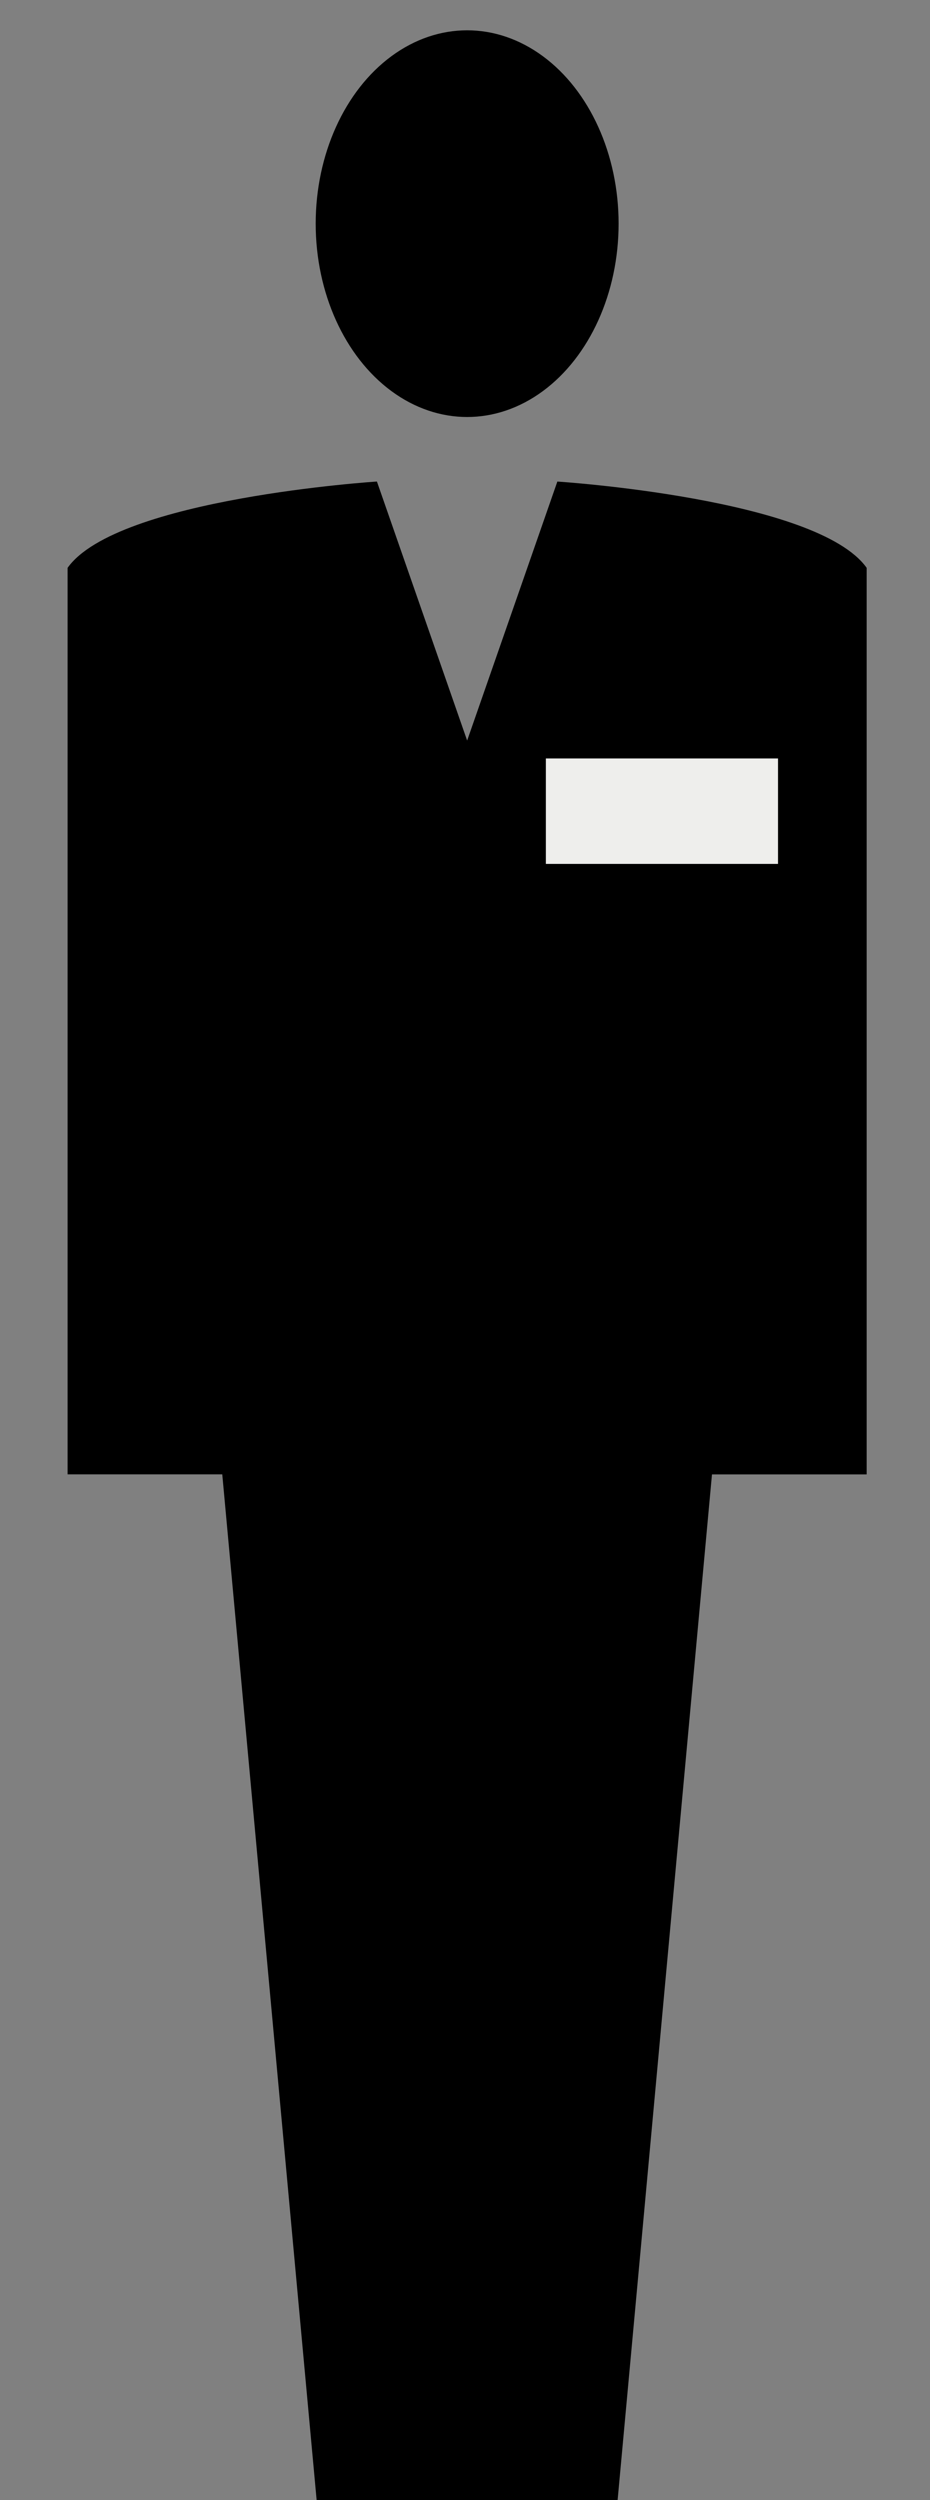 <?xml version="1.0" encoding="UTF-8" standalone="no"?>
<!-- Generator: Adobe Illustrator 14.0.0, SVG Export Plug-In . SVG Version: 6.00 Build 43363)  -->

<svg
   xmlns:dc="http://purl.org/dc/elements/1.1/"
   xmlns:cc="http://creativecommons.org/ns#"
   xmlns:rdf="http://www.w3.org/1999/02/22-rdf-syntax-ns#"
   xmlns:svg="http://www.w3.org/2000/svg"
   xmlns="http://www.w3.org/2000/svg"
   xmlns:sodipodi="http://sodipodi.sourceforge.net/DTD/sodipodi-0.dtd"
   xmlns:inkscape="http://www.inkscape.org/namespaces/inkscape"
   version="1.0"
   id="Layer_1"
   x="0px"
   y="0px"
   width="37.207px"
   height="100px"
   viewBox="0 0 37.207 100"
   enable-background="new 0 0 37.207 100"
   xml:space="preserve"
   inkscape:version="0.48.1 "
   sodipodi:docname="man.svg"><rect x="0" y="0" width="37.207" height="100" fill="#808080" stroke="none"/><defs
   id="defs3317" /><sodipodi:namedview
   pagecolor="#ffffff"
   bordercolor="#666666"
   borderopacity="1"
   objecttolerance="10"
   gridtolerance="10"
   guidetolerance="10"
   inkscape:pageopacity="0"
   inkscape:pageshadow="2"
   inkscape:window-width="640"
   inkscape:window-height="480"
   id="namedview3315"
   showgrid="false"
   inkscape:zoom="2.61"
   inkscape:cx="17.721929"
   inkscape:cy="49.99183"
   inkscape:window-x="0"
   inkscape:window-y="0"
   inkscape:window-maximized="0"
   inkscape:current-layer="Layer_1" />


<g
   transform="matrix(1.066,0,0,1.066,-811.557,-937.985)"
   id="g3332"><g
     id="g5210"
     transform="matrix(0.936,0,0,0.936,42.077,52.148)"><path
       id="path3"
       d="m 803.163,907.127 c -1.986,-2.793 -12.403,-3.46 -12.403,-3.46 l -3.617,10.383 -3.618,-10.384 c 0,0 -10.416,0.667 -12.403,3.46 v 36.34 h 6.202 l 3.875,42.11 h 5.943 5.943 l 3.875,-42.108 h 6.202 v -36.341 z"
       inkscape:connector-curvature="0" /><ellipse
       id="ellipse5"
       ry="7.751"
       rx="6.073"
       cy="7.752"
       cx="16.021"
       sodipodi:cx="16.021"
       sodipodi:cy="7.7519999"
       sodipodi:rx="6.073"
       sodipodi:ry="7.7509999"
       transform="translate(771.122,885.576)"
       d="m 22.094,7.752 c 0,4.281 -2.719,7.751 -6.073,7.751 -3.354,0 -6.073,-3.47 -6.073,-7.751 0,-4.281 2.719,-7.751 6.073,-7.751 3.354,0 6.073,3.47 6.073,7.751 z" /></g><rect
     style="fill:#eeeeec;fill-opacity:1;stroke:none"
     id="rect5214"
     width="8.713"
     height="3.957"
     x="781.797"
     y="908.37" /></g></svg>